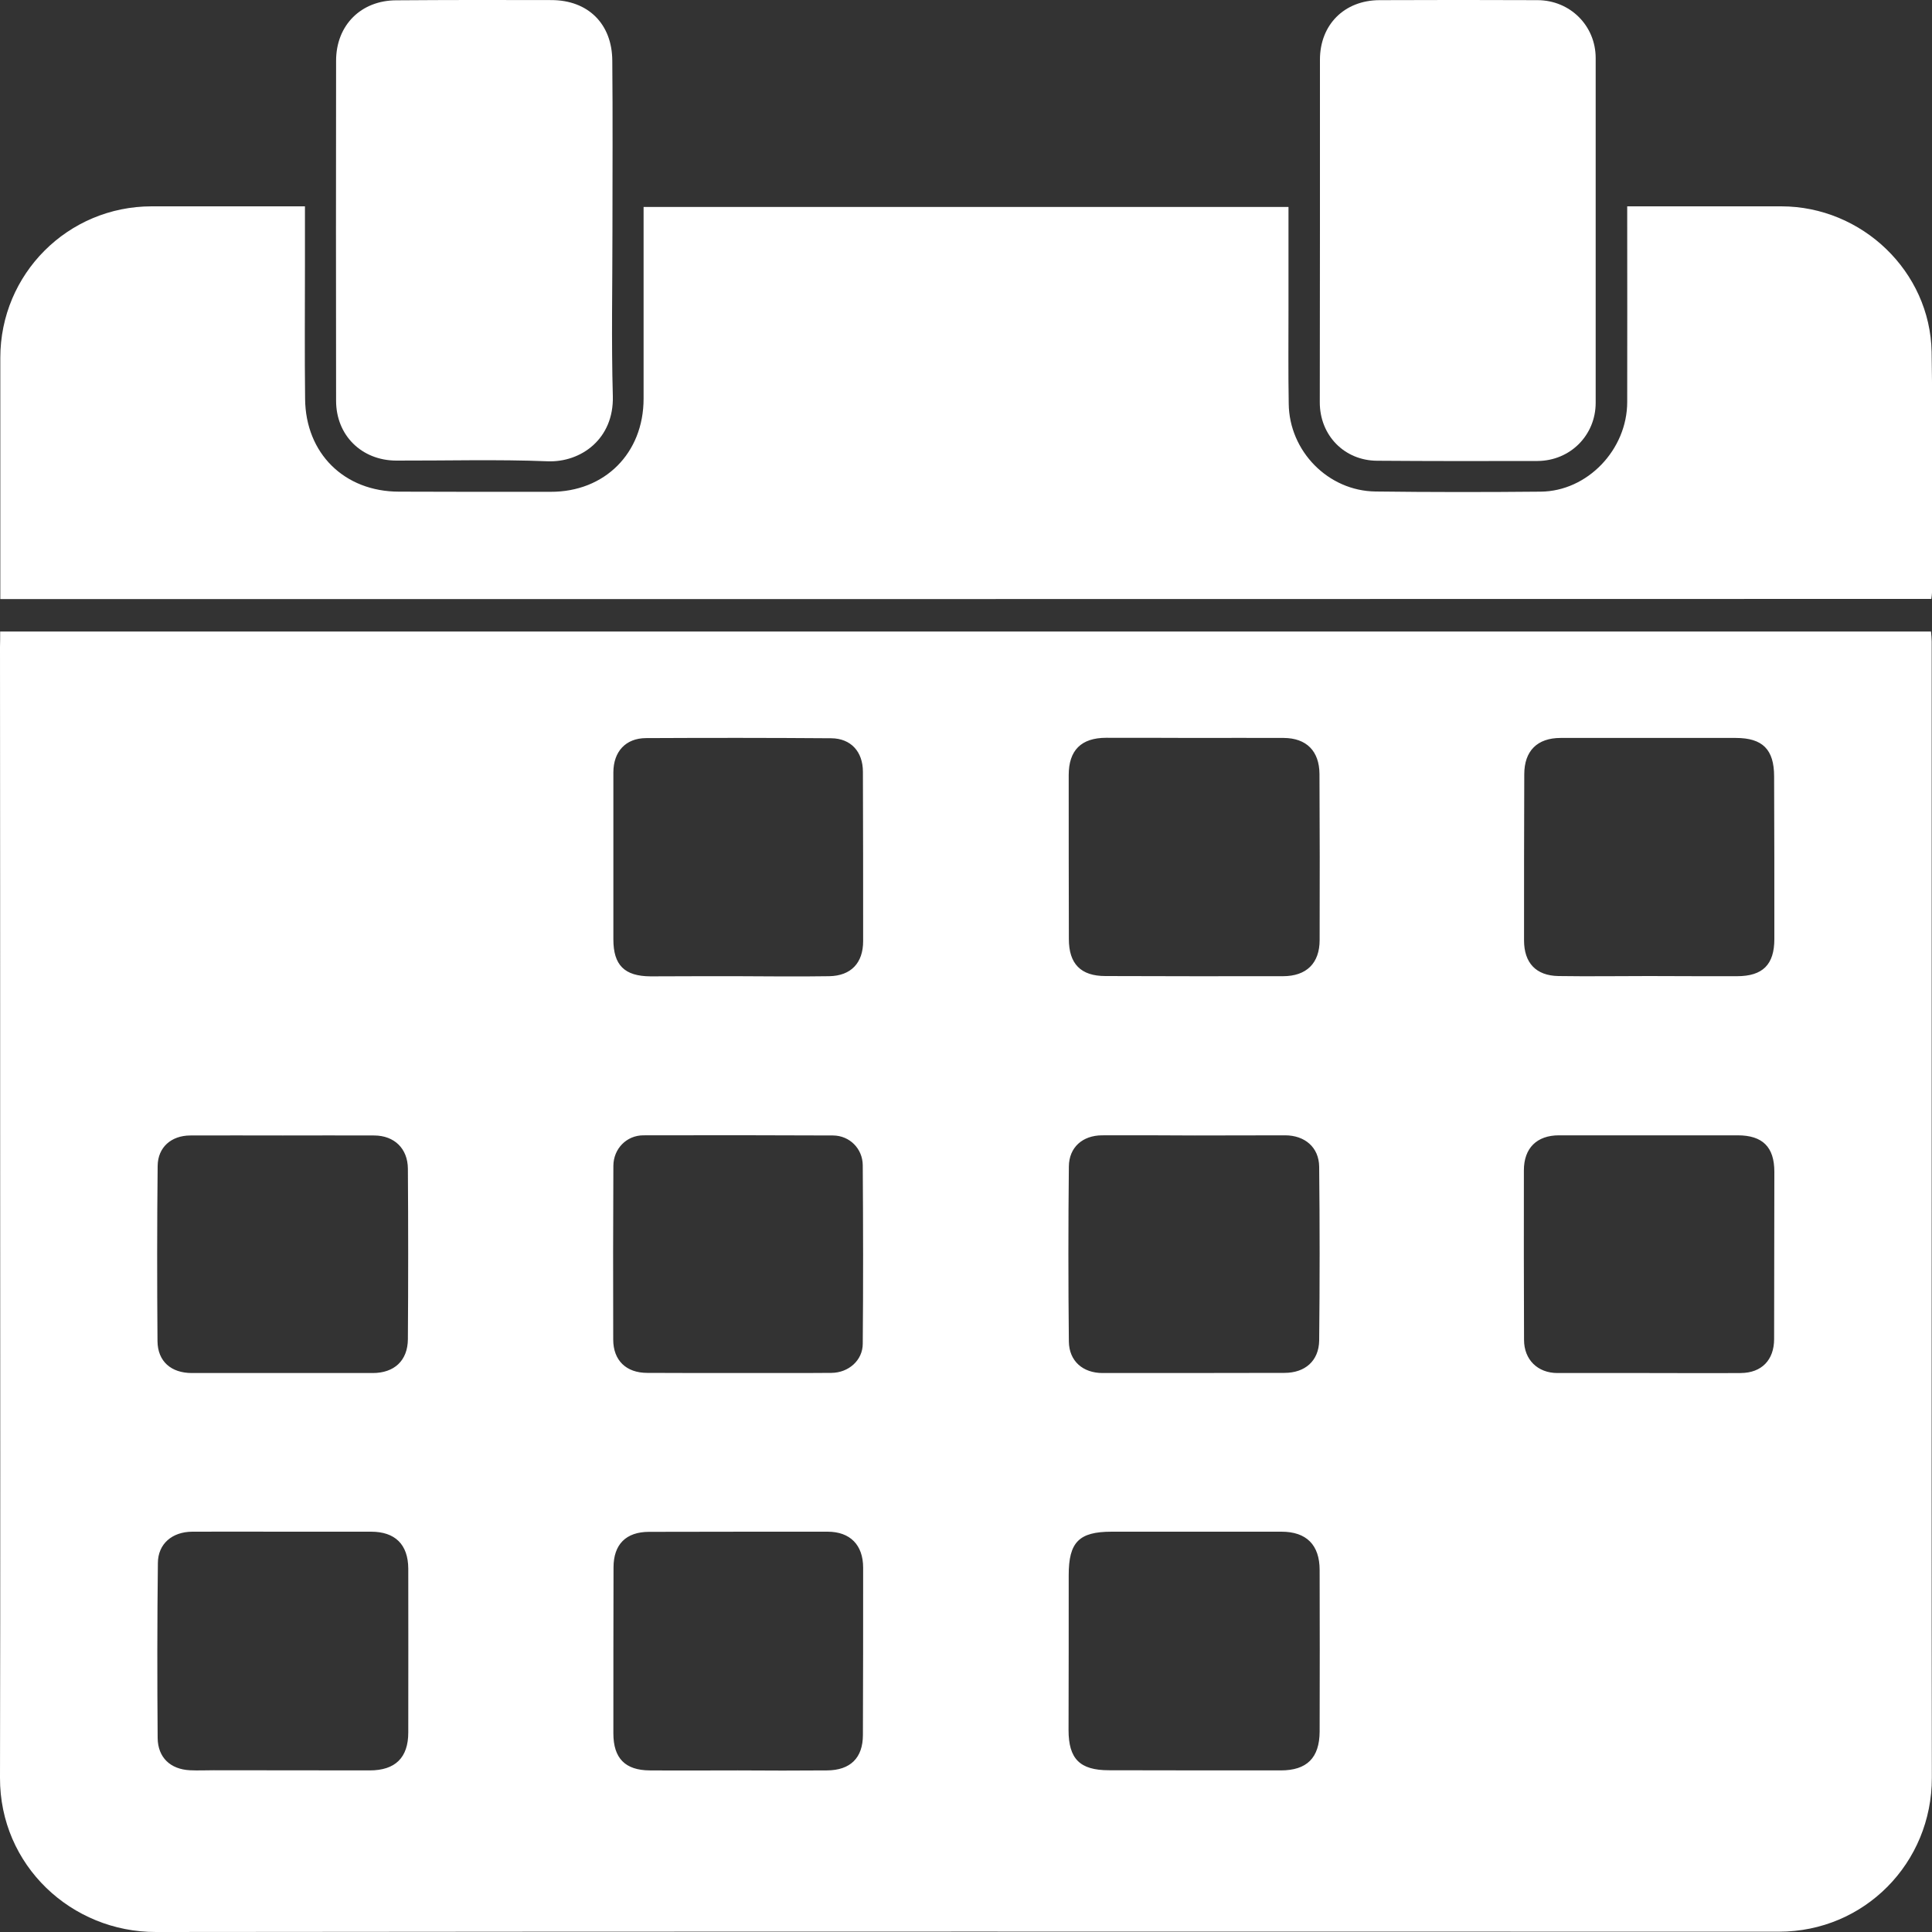<svg width="25" height="25" viewBox="0 0 25 25" fill="none" xmlns="http://www.w3.org/2000/svg">
<rect x="0" y="0" width="25" height="25" fill="#333333" stroke="none"/>
<g clip-path="url(#clip0_374_25)">
<path d="M0.002 8.172C8.341 8.172 16.659 8.172 24.987 8.172C24.991 8.219 24.996 8.262 24.996 8.302C24.996 10.624 24.996 12.944 24.996 15.266C24.996 17.844 24.994 20.425 24.998 23.003C25 24.107 24.125 24.996 23.02 24.996C16.019 24.996 9.019 24.992 2.019 25C0.926 25.003 -0.004 24.139 1.46918e-05 23.003C0.006 20.273 0.002 17.543 0.002 14.81C0.002 12.664 0.002 10.519 1.46918e-05 8.373C0.002 8.313 0.002 8.249 0.002 8.172ZM3.657 19.82C3.268 19.82 2.877 19.818 2.487 19.82C2.226 19.822 2.045 19.978 2.043 20.224C2.034 20.979 2.034 21.735 2.04 22.49C2.043 22.743 2.205 22.894 2.457 22.907C2.56 22.912 2.663 22.907 2.765 22.907C3.439 22.907 4.111 22.909 4.784 22.909C5.114 22.909 5.283 22.745 5.283 22.418C5.283 21.71 5.285 21.004 5.283 20.297C5.281 19.985 5.112 19.82 4.802 19.82C4.417 19.82 4.038 19.82 3.657 19.82ZM15.467 19.82C15.288 19.82 15.106 19.82 14.926 19.82C14.747 19.82 14.565 19.82 14.385 19.82C13.962 19.82 13.829 19.955 13.829 20.382C13.829 21.049 13.829 21.718 13.827 22.386C13.827 22.76 13.973 22.907 14.349 22.907C15.091 22.909 15.831 22.909 16.573 22.909C16.911 22.909 17.074 22.747 17.076 22.407C17.078 21.71 17.078 21.013 17.076 20.316C17.076 19.991 16.905 19.82 16.582 19.82C16.208 19.82 15.838 19.82 15.467 19.82ZM15.459 14.693C15.459 14.691 15.459 14.691 15.459 14.693C15.059 14.691 14.659 14.689 14.259 14.691C14.009 14.693 13.834 14.845 13.831 15.093C13.823 15.847 13.823 16.604 13.831 17.359C13.834 17.613 14.013 17.767 14.268 17.767C15.053 17.767 15.838 17.767 16.622 17.765C16.886 17.765 17.065 17.611 17.07 17.348C17.078 16.598 17.078 15.847 17.07 15.097C17.067 14.845 16.883 14.691 16.629 14.691C16.24 14.691 15.848 14.693 15.459 14.693ZM9.547 22.909C9.932 22.912 10.317 22.912 10.702 22.909C11.004 22.907 11.166 22.747 11.166 22.45C11.169 21.729 11.169 21.006 11.169 20.286C11.169 19.991 11 19.82 10.709 19.82C9.939 19.82 9.169 19.82 8.399 19.822C8.1 19.822 7.939 19.985 7.939 20.282C7.937 20.998 7.937 21.714 7.937 22.43C7.937 22.751 8.089 22.907 8.407 22.909C8.788 22.912 9.169 22.909 9.547 22.909ZM3.659 14.693C3.259 14.693 2.86 14.691 2.46 14.693C2.216 14.695 2.043 14.845 2.04 15.086C2.032 15.841 2.032 16.596 2.038 17.353C2.04 17.618 2.216 17.767 2.483 17.767C3.264 17.767 4.042 17.767 4.823 17.767C5.101 17.767 5.276 17.607 5.278 17.329C5.283 16.594 5.283 15.858 5.278 15.123C5.276 14.862 5.103 14.695 4.844 14.693C4.451 14.691 4.055 14.693 3.659 14.693ZM21.341 17.767C21.736 17.767 22.13 17.77 22.526 17.767C22.795 17.765 22.957 17.599 22.957 17.327C22.957 16.606 22.96 15.884 22.96 15.163C22.96 14.842 22.808 14.691 22.485 14.691C21.715 14.691 20.945 14.691 20.173 14.691C19.888 14.691 19.719 14.855 19.719 15.144C19.717 15.875 19.719 16.606 19.721 17.338C19.721 17.594 19.897 17.767 20.154 17.767C20.551 17.767 20.945 17.767 21.341 17.767ZM15.455 9.549C15.074 9.547 14.693 9.547 14.315 9.547C13.99 9.547 13.829 9.709 13.829 10.03C13.829 10.738 13.829 11.443 13.831 12.151C13.831 12.472 13.985 12.63 14.304 12.63C15.07 12.632 15.835 12.634 16.601 12.632C16.905 12.632 17.076 12.465 17.076 12.164C17.078 11.447 17.078 10.731 17.074 10.015C17.072 9.718 16.905 9.551 16.612 9.549C16.225 9.547 15.84 9.549 15.455 9.549ZM21.336 12.63C21.717 12.632 22.096 12.632 22.476 12.632C22.81 12.632 22.96 12.482 22.96 12.151C22.96 11.45 22.96 10.748 22.957 10.047C22.957 9.698 22.808 9.549 22.461 9.549C21.706 9.549 20.951 9.549 20.194 9.549C19.893 9.549 19.724 9.716 19.724 10.019C19.721 10.735 19.721 11.452 19.721 12.168C19.721 12.459 19.875 12.625 20.166 12.63C20.556 12.636 20.945 12.63 21.336 12.63ZM9.545 12.632C9.941 12.634 10.335 12.638 10.73 12.632C11.012 12.627 11.169 12.461 11.169 12.178C11.169 11.447 11.169 10.716 11.166 9.987C11.166 9.726 11.01 9.555 10.756 9.553C9.956 9.547 9.158 9.547 8.358 9.551C8.095 9.553 7.939 9.726 7.937 9.991C7.937 10.712 7.937 11.432 7.937 12.155C7.937 12.489 8.08 12.632 8.418 12.634C8.795 12.632 9.171 12.632 9.545 12.632ZM9.547 17.767C9.746 17.767 9.947 17.767 10.146 17.767C10.352 17.767 10.555 17.767 10.76 17.765C10.98 17.763 11.164 17.603 11.164 17.387C11.171 16.617 11.169 15.847 11.164 15.078C11.162 14.862 10.993 14.695 10.781 14.693C9.962 14.689 9.143 14.689 8.326 14.691C8.108 14.691 7.939 14.864 7.937 15.084C7.933 15.835 7.933 16.585 7.935 17.333C7.935 17.605 8.104 17.765 8.375 17.765C8.769 17.767 9.158 17.767 9.547 17.767Z" fill="white"/>
<path d="M0.004 7.752C0.004 7.637 0.004 7.532 0.004 7.425C0.004 6.493 0.004 5.563 0.004 4.63C0.004 3.544 0.879 2.67 1.963 2.67C2.564 2.67 3.163 2.67 3.764 2.67C3.817 2.67 3.869 2.67 3.946 2.67C3.946 2.926 3.946 3.175 3.946 3.42C3.946 4 3.941 4.581 3.948 5.161C3.954 5.868 4.457 6.362 5.163 6.362C5.456 6.362 5.749 6.364 6.042 6.364C6.403 6.364 6.765 6.364 7.124 6.364C7.825 6.367 8.328 5.864 8.328 5.159C8.328 4.389 8.328 3.617 8.328 2.847C8.328 2.794 8.328 2.743 8.328 2.678C11.111 2.678 13.884 2.678 16.673 2.678C16.673 3.119 16.673 3.557 16.673 3.993C16.673 4.404 16.669 4.812 16.676 5.223C16.682 5.838 17.187 6.354 17.801 6.36C18.513 6.369 19.223 6.369 19.935 6.362C20.54 6.358 21.056 5.819 21.056 5.201C21.058 4.412 21.056 3.621 21.056 2.832C21.056 2.785 21.056 2.736 21.056 2.67C21.118 2.67 21.169 2.67 21.22 2.67C21.83 2.67 22.439 2.67 23.049 2.67C24.093 2.67 24.976 3.512 24.995 4.554C25.012 5.593 25 6.63 25 7.669C25 7.692 24.995 7.716 24.991 7.75C16.669 7.752 8.351 7.752 0.004 7.752Z" fill="white"/>
<path d="M7.925 2.993C7.925 3.704 7.91 4.416 7.93 5.126C7.945 5.68 7.517 5.986 7.085 5.969C6.432 5.943 5.778 5.962 5.126 5.96C4.679 5.958 4.349 5.633 4.349 5.186C4.347 3.719 4.347 2.253 4.349 0.786C4.349 0.326 4.672 0.004 5.13 0.004C5.799 -0.001 6.467 -0.001 7.134 0.001C7.609 0.001 7.921 0.309 7.923 0.786C7.93 1.519 7.925 2.257 7.925 2.993Z" fill="white"/>
<path d="M17.08 2.982C17.08 2.247 17.08 1.511 17.08 0.773C17.08 0.32 17.395 0.004 17.85 0.002C18.532 -0.001 19.215 -0.001 19.897 0.002C20.318 0.004 20.648 0.333 20.648 0.752C20.648 2.238 20.648 3.726 20.648 5.212C20.648 5.631 20.32 5.962 19.897 5.965C19.204 5.967 18.513 5.967 17.82 5.962C17.397 5.96 17.078 5.635 17.078 5.206C17.078 4.464 17.08 3.722 17.08 2.982Z" fill="white"/>
</g>
<defs>
<clipPath id="clip0_374_25">
<rect width="25" height="25" fill="white"/>
</clipPath>
</defs>
</svg>
